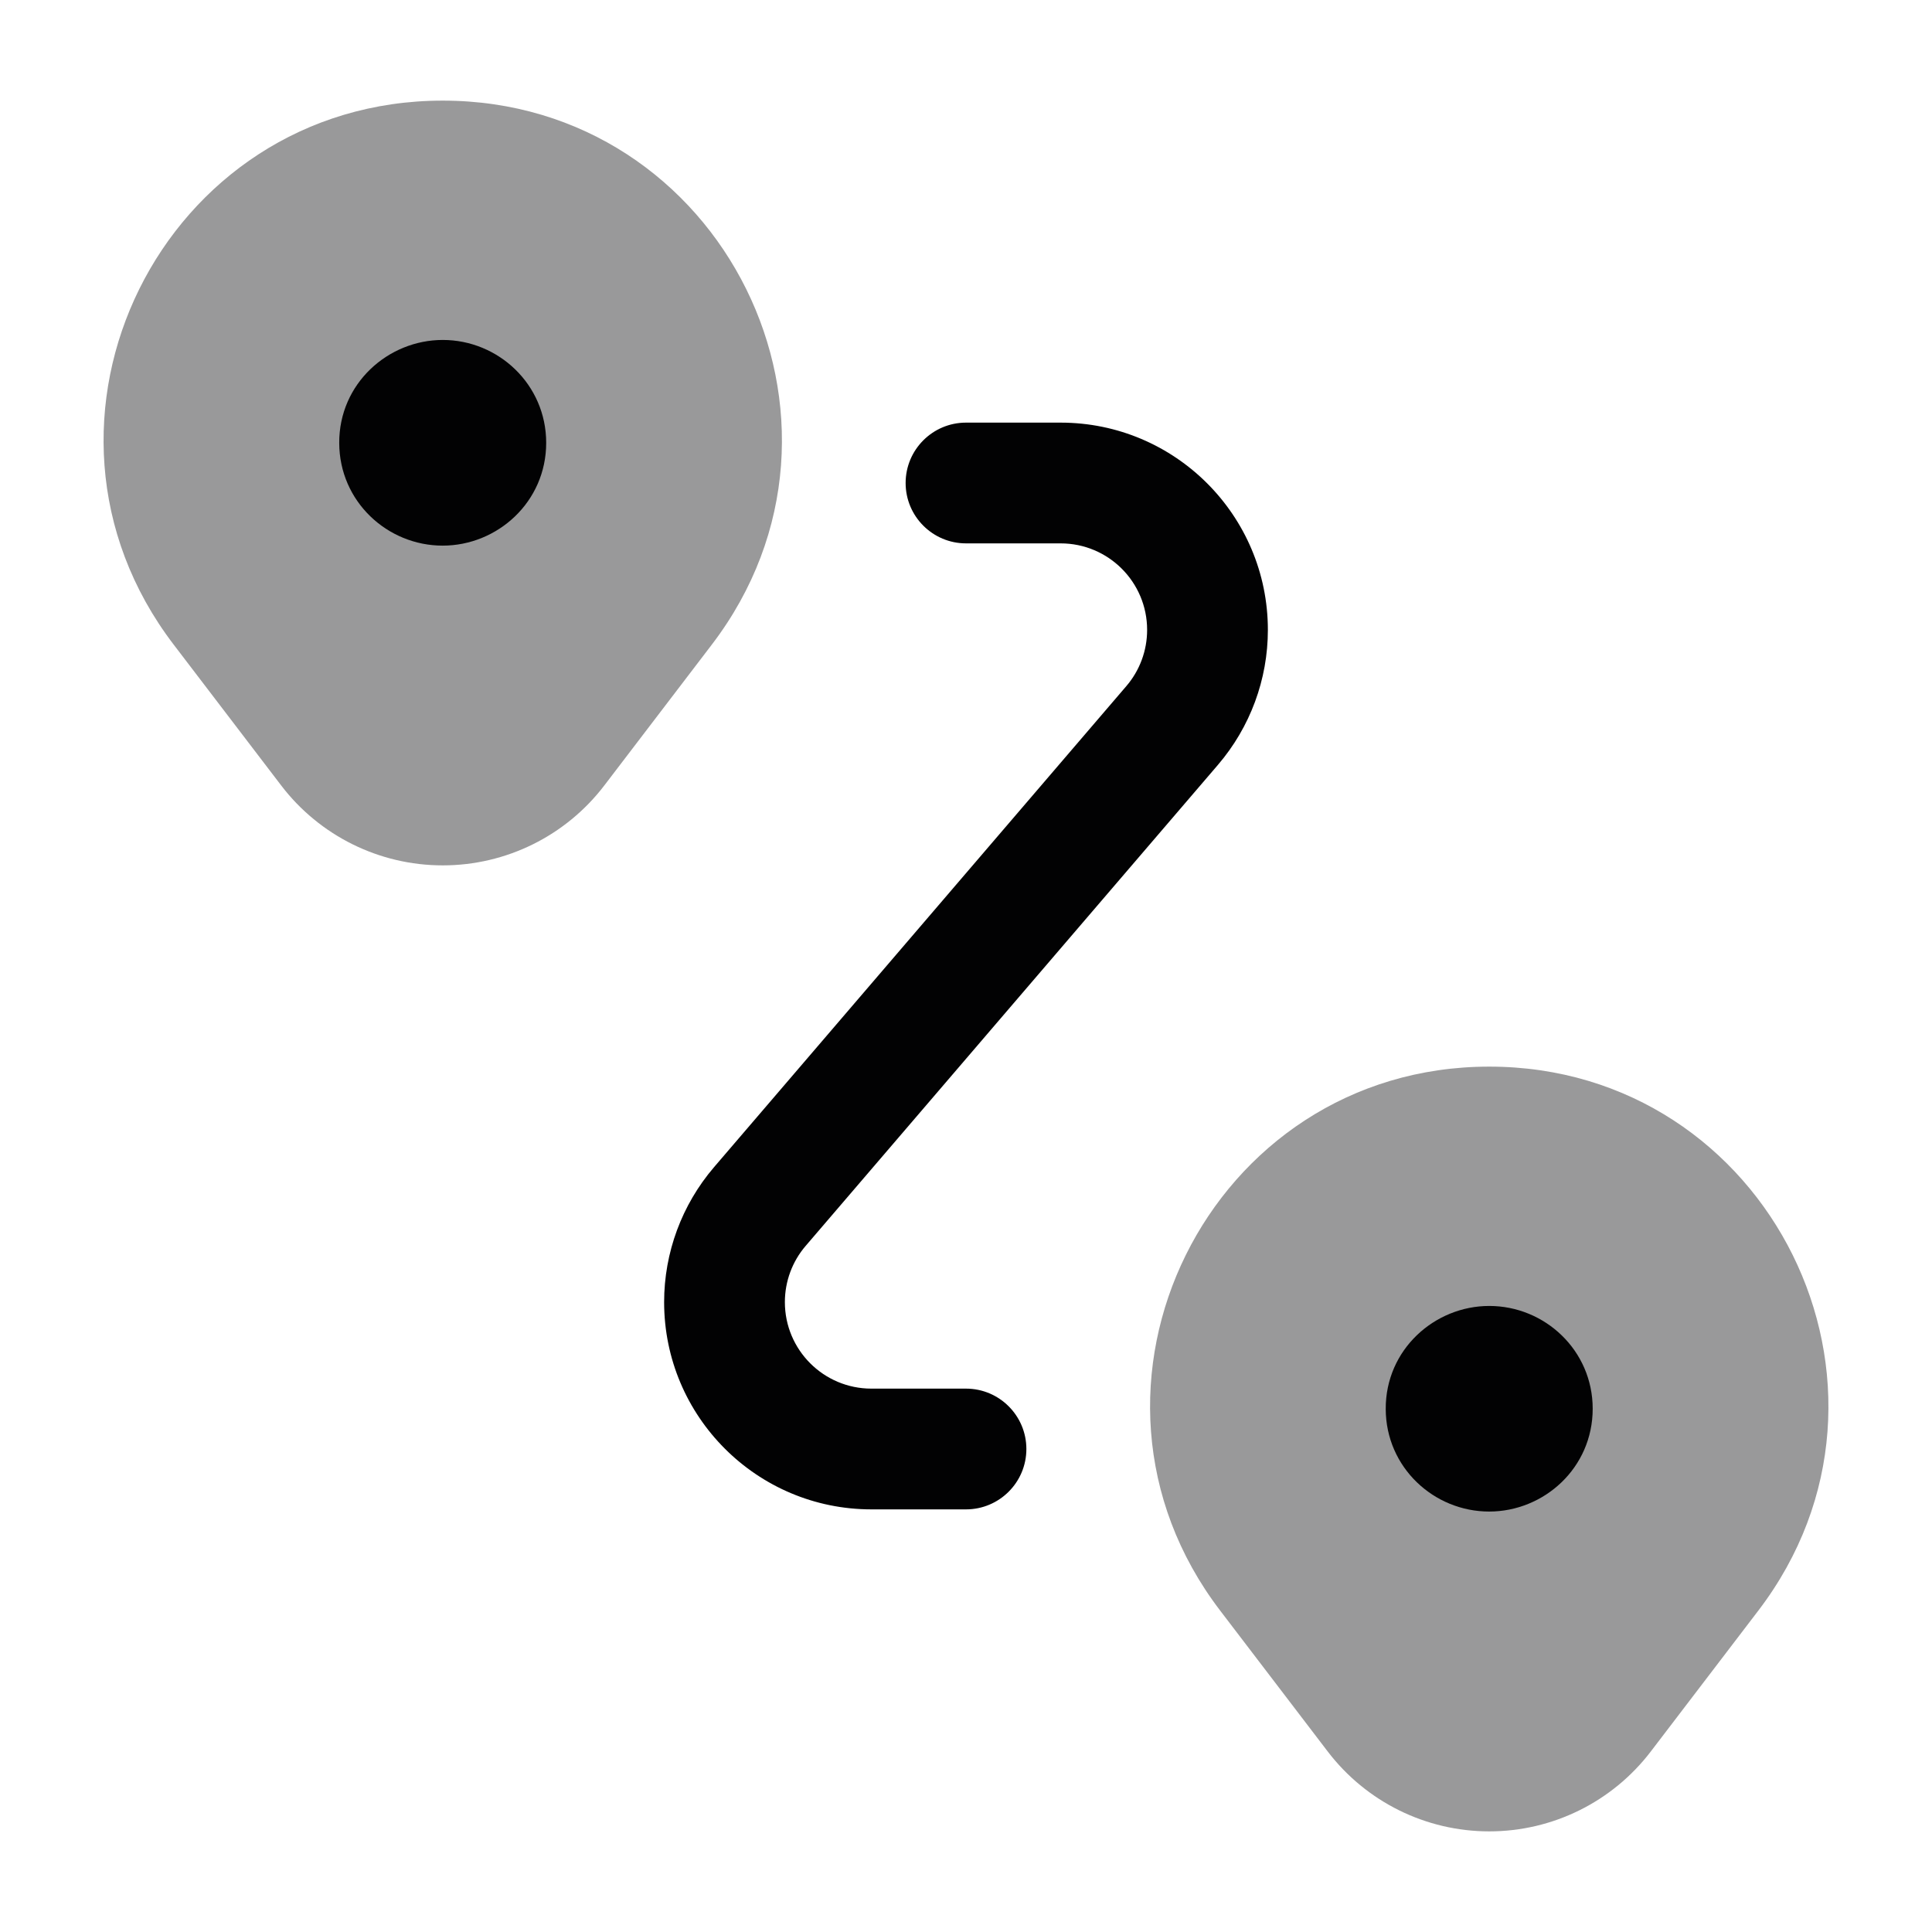 <svg width="24" height="24" viewBox="0 0 24 24" fill="none" xmlns="http://www.w3.org/2000/svg">
<path opacity="0.4" d="M16.492 21.756L15.157 20.007C13.044 17.239 15.018 13.25 18.5 13.25C21.982 13.25 23.956 17.239 21.843 20.007L20.508 21.756C20.03 22.383 19.288 22.75 18.5 22.75C17.712 22.75 16.97 22.383 16.492 21.756Z" fill="#020203"/>
<path opacity="0.4" d="M3.492 9.756L2.157 8.007C0.044 5.239 2.018 1.25 5.5 1.25C8.982 1.25 10.956 5.239 8.843 8.007L7.508 9.756C7.03 10.383 6.288 10.75 5.5 10.75C4.712 10.75 3.97 10.383 3.492 9.756Z" fill="#020203"/>
<path fill-rule="evenodd" clip-rule="evenodd" d="M11.25 6C11.25 5.586 11.586 5.25 12 5.25H13.175C14.597 5.25 15.75 6.403 15.75 7.825C15.75 8.44 15.53 9.034 15.13 9.501L10.009 15.476C9.842 15.67 9.75 15.918 9.75 16.175C9.75 16.769 10.231 17.25 10.825 17.25H12C12.414 17.25 12.75 17.586 12.75 18C12.75 18.414 12.414 18.75 12 18.75H10.825C9.403 18.75 8.25 17.597 8.25 16.175C8.25 15.56 8.47 14.966 8.87 14.499L13.991 8.524C14.158 8.33 14.25 8.082 14.25 7.825C14.25 7.231 13.769 6.75 13.175 6.75H12C11.586 6.75 11.25 6.414 11.25 6Z" fill="#020203"/>
<path d="M18.5 16.223C17.822 16.223 17.211 16.764 17.214 17.503C17.216 18.23 17.813 18.777 18.499 18.777C19.179 18.777 19.785 18.236 19.785 17.5C19.785 16.774 19.19 16.223 18.5 16.223Z" fill="#020203"/>
<path d="M5.5 4.223C4.822 4.223 4.211 4.764 4.214 5.503C4.216 6.231 4.813 6.778 5.499 6.778C6.179 6.778 6.785 6.236 6.785 5.501C6.785 4.775 6.19 4.223 5.5 4.223Z" fill="#020203"/>
</svg>

